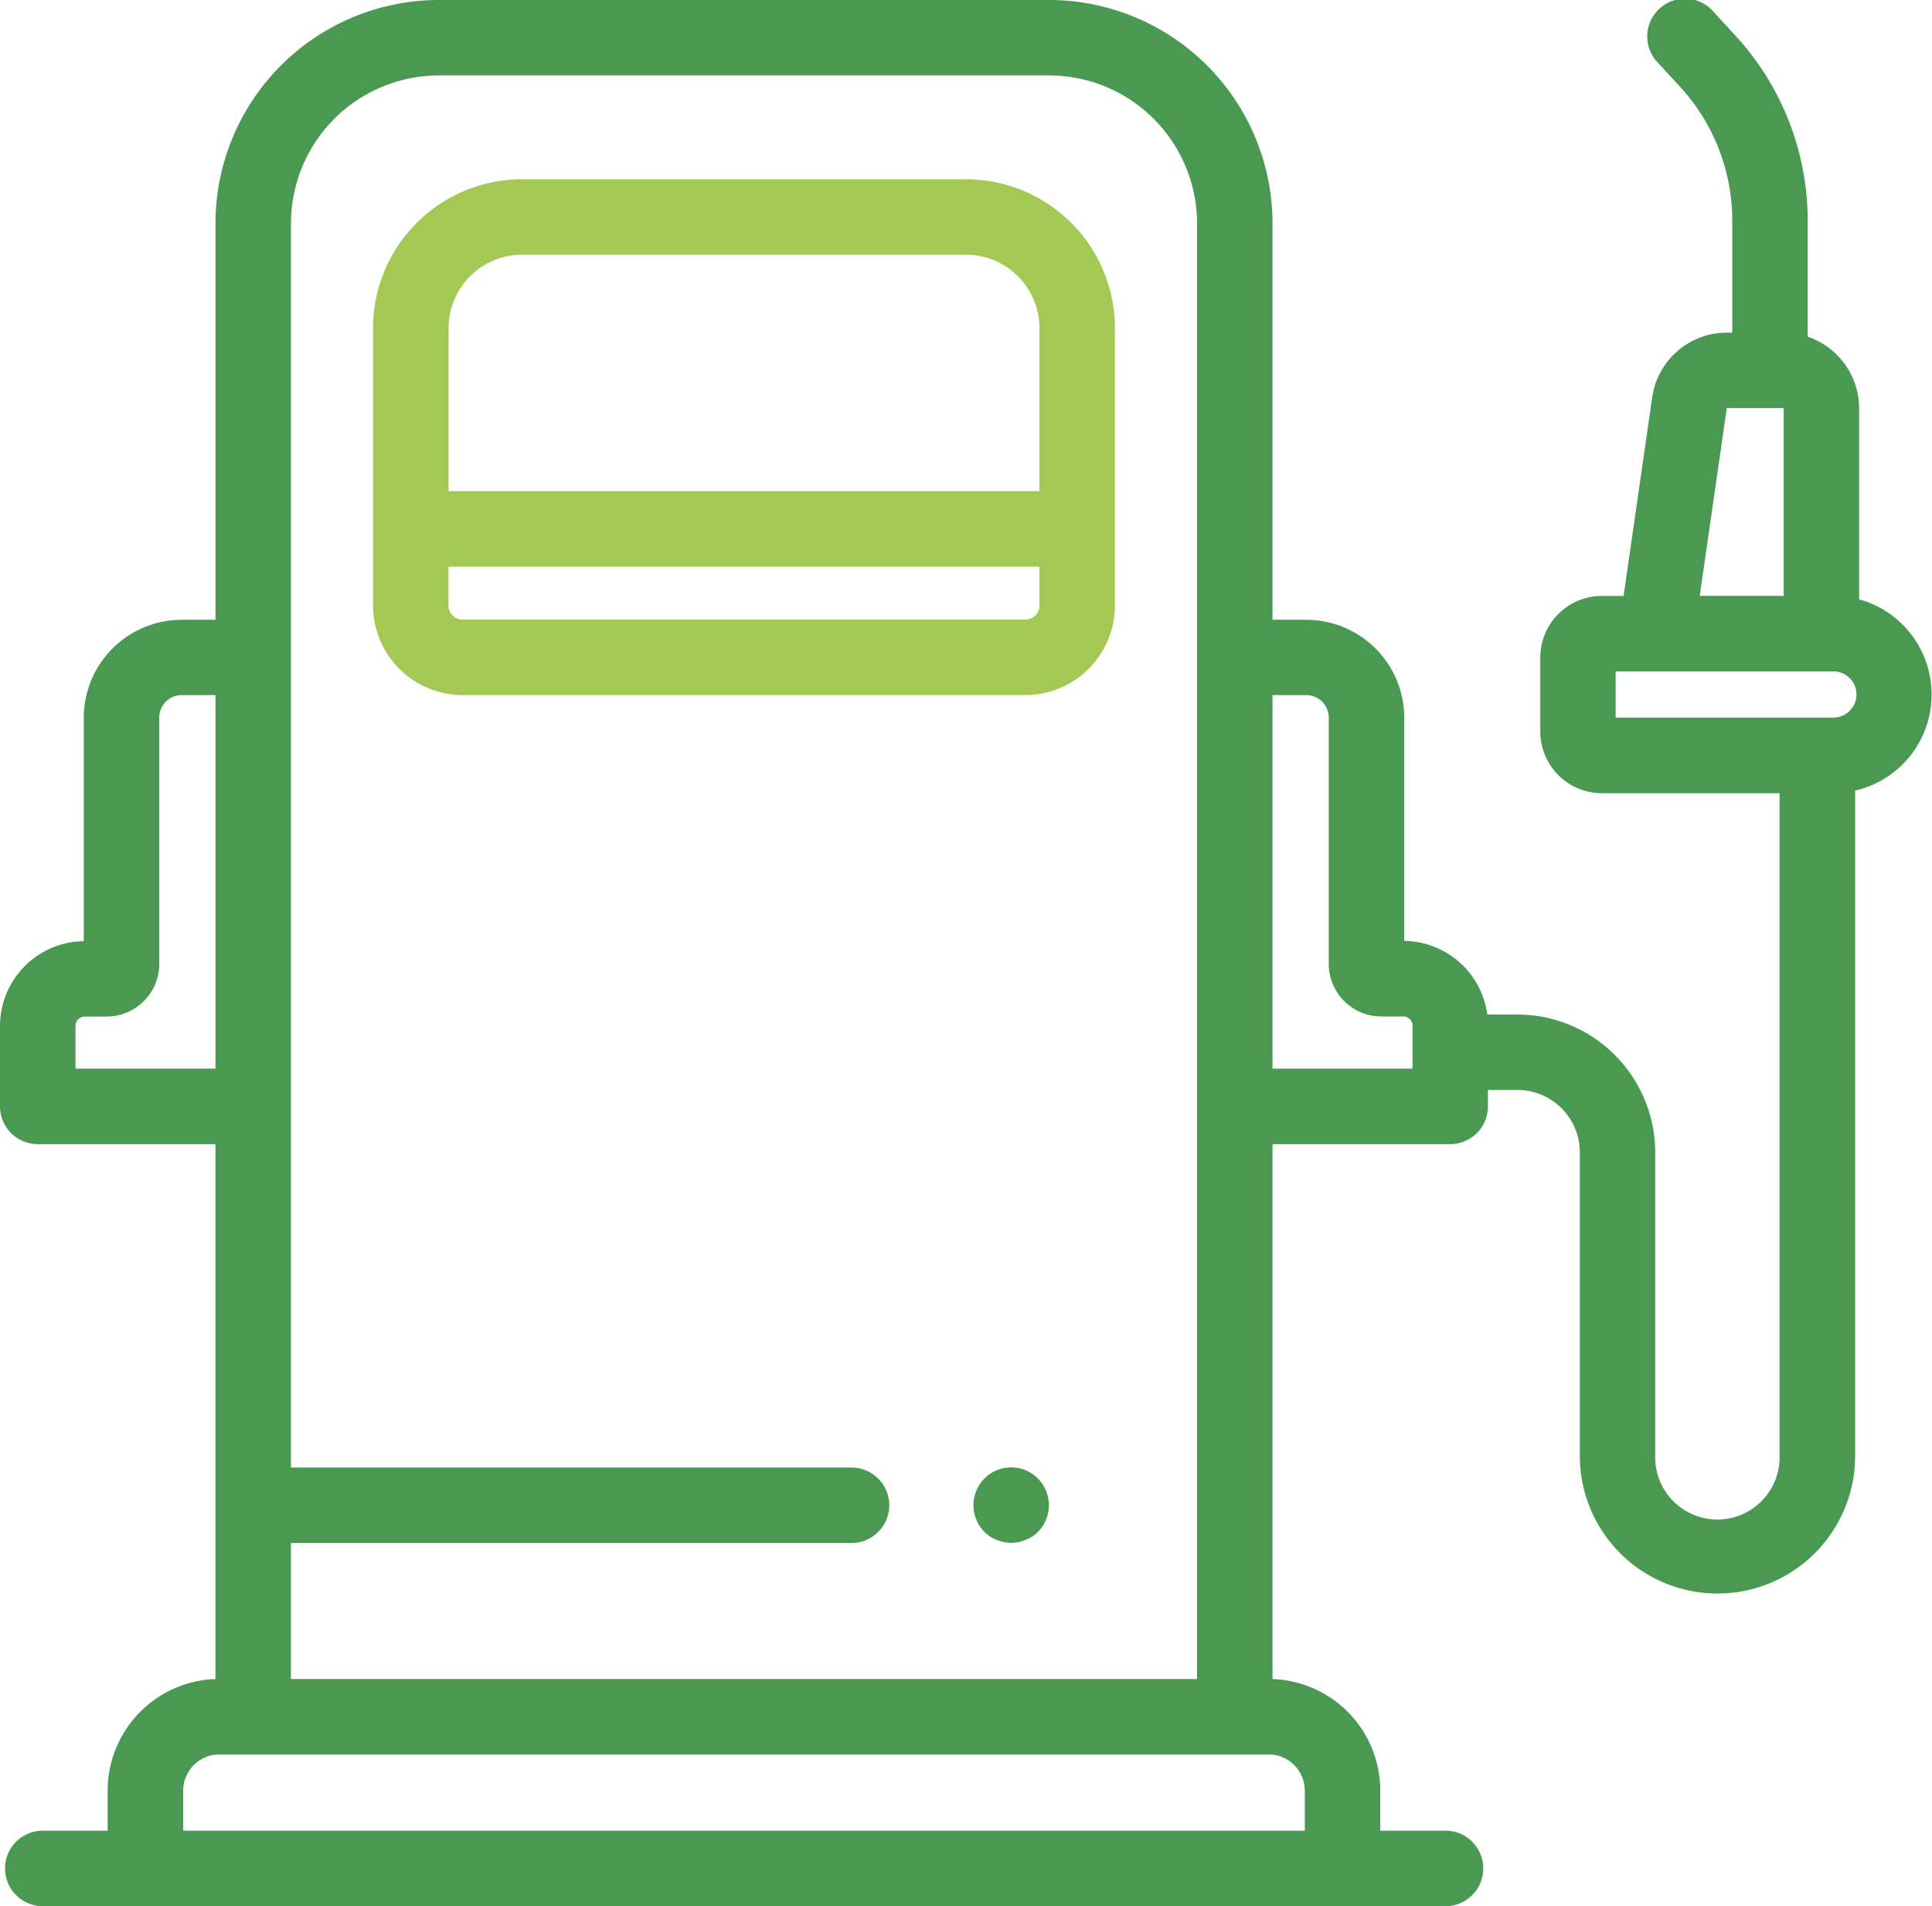<svg xmlns="http://www.w3.org/2000/svg" width="58.715" height="57.945" viewBox="0 0 58.715 57.945">
  <g id="pump_locaton" data-name="pump locaton" transform="translate(0 -3.359)">
    <g id="Group_509" data-name="Group 509" transform="translate(11.338 8.809)">
      <g id="Group_508" data-name="Group 508">
        <path id="Path_525" data-name="Path 525" d="M116.893,50.891h-13.5a4.528,4.528,0,0,0-4.523,4.523v8.433a2.726,2.726,0,0,0,2.723,2.723h17.1a2.726,2.726,0,0,0,2.723-2.723V55.414A4.528,4.528,0,0,0,116.893,50.891Zm-15.728,4.523a2.232,2.232,0,0,1,2.229-2.229h13.5a2.232,2.232,0,0,1,2.229,2.229v4.958H101.164Zm17.958,8.433a.43.43,0,0,1-.43.43h-17.1a.43.43,0,0,1-.43-.43V62.665h17.958v1.182Z" transform="translate(-98.871 -50.891)" fill="#a3c854"/>
      </g>
    </g>
    <g id="Group_511" data-name="Group 511" transform="translate(0 3.359)">
      <g id="Group_510" data-name="Group 510">
        <path id="Path_526" data-name="Path 526" d="M56.5,21.578V15.772a2.3,2.3,0,0,0-1.563-2.177V10.071A8.3,8.3,0,0,0,52.748,4.45l-.661-.72A1.147,1.147,0,1,0,50.4,5.281l.661.72a6.007,6.007,0,0,1,1.584,4.07v3.4h-.175a2.292,2.292,0,0,0-2.257,1.955l-.871,6.048h-.66a1.873,1.873,0,0,0-1.871,1.871V25.6a1.873,1.873,0,0,0,1.871,1.871h5.4V47.617a1.89,1.89,0,1,1-3.779,0V38.392A4.194,4.194,0,0,0,46.115,34.2H45.2a2.582,2.582,0,0,0-2.524-2.239V25.171A2.979,2.979,0,0,0,39.7,22.2H38.672V10.144a6.793,6.793,0,0,0-6.785-6.785H13.334a6.793,6.793,0,0,0-6.785,6.785V22.2H5.522a2.979,2.979,0,0,0-2.976,2.976v6.793A2.581,2.581,0,0,0,0,34.542v2.45a1.147,1.147,0,0,0,1.147,1.147h5.4V54.4a3.394,3.394,0,0,0-3.275,3.387V59.01H1.3a1.147,1.147,0,1,0,0,2.294h42.63a1.147,1.147,0,1,0,0-2.294H41.947V57.792A3.394,3.394,0,0,0,38.672,54.4V38.139h5.4a1.147,1.147,0,0,0,1.147-1.147v-.5h.894a1.9,1.9,0,0,1,1.9,1.9v9.225a4.183,4.183,0,1,0,8.366,0V27.393a3,3,0,0,0,.121-5.815ZM8.843,50.264H25.878a1.147,1.147,0,0,0,0-2.294H8.843V10.144a4.5,4.5,0,0,1,4.492-4.492H31.887a4.5,4.5,0,0,1,4.492,4.492V54.4H8.843ZM2.294,35.845h0v-1.3a.285.285,0,0,1,.285-.285h.667A1.6,1.6,0,0,0,4.84,32.663V25.171a.683.683,0,0,1,.682-.682H6.549V35.845H2.294Zm37.36,21.947V59.01H5.568V57.792a1.1,1.1,0,0,1,1.1-1.1H38.557A1.1,1.1,0,0,1,39.653,57.792Zm3.274-21.947H38.672V24.489H39.7a.683.683,0,0,1,.682.682v7.492a1.6,1.6,0,0,0,1.595,1.595h.667a.285.285,0,0,1,.285.285Zm9.55-20.08H54.2l.008.008v5.7H51.656Zm3.241,9.408H49.1V23.768h6.617a.7.7,0,1,1,0,1.405Z" transform="translate(0 -3.359)" fill="#4a9953"/>
      </g>
    </g>
    <g id="Group_513" data-name="Group 513" transform="translate(29.581 47.971)">
      <g id="Group_512" data-name="Group 512">
        <path id="Path_527" data-name="Path 527" d="M260.222,393.3a1.157,1.157,0,0,0-.065-.214,1.134,1.134,0,0,0-.105-.2,1.1,1.1,0,0,0-.143-.174,1.146,1.146,0,0,0-1.622,0,1.094,1.094,0,0,0-.142.174,1.134,1.134,0,0,0-.105.2,1.158,1.158,0,0,0-.065.214,1.129,1.129,0,0,0-.023.224,1.15,1.15,0,0,0,.023.225,1.21,1.21,0,0,0,.065.214,1.163,1.163,0,0,0,.105.2,1.1,1.1,0,0,0,.142.174,1.232,1.232,0,0,0,.174.143,1.089,1.089,0,0,0,.2.1,1.162,1.162,0,0,0,.214.067,1.164,1.164,0,0,0,.448,0,1.162,1.162,0,0,0,.214-.067,1.08,1.08,0,0,0,.2-.1,1.17,1.17,0,0,0,.174-.143,1.105,1.105,0,0,0,.143-.174,1.163,1.163,0,0,0,.105-.2,1.21,1.21,0,0,0,.065-.214,1.148,1.148,0,0,0,.022-.225A1.126,1.126,0,0,0,260.222,393.3Z" transform="translate(-257.95 -392.381)" fill="#4a9953"/>
      </g>
    </g>
  </g>
</svg>
